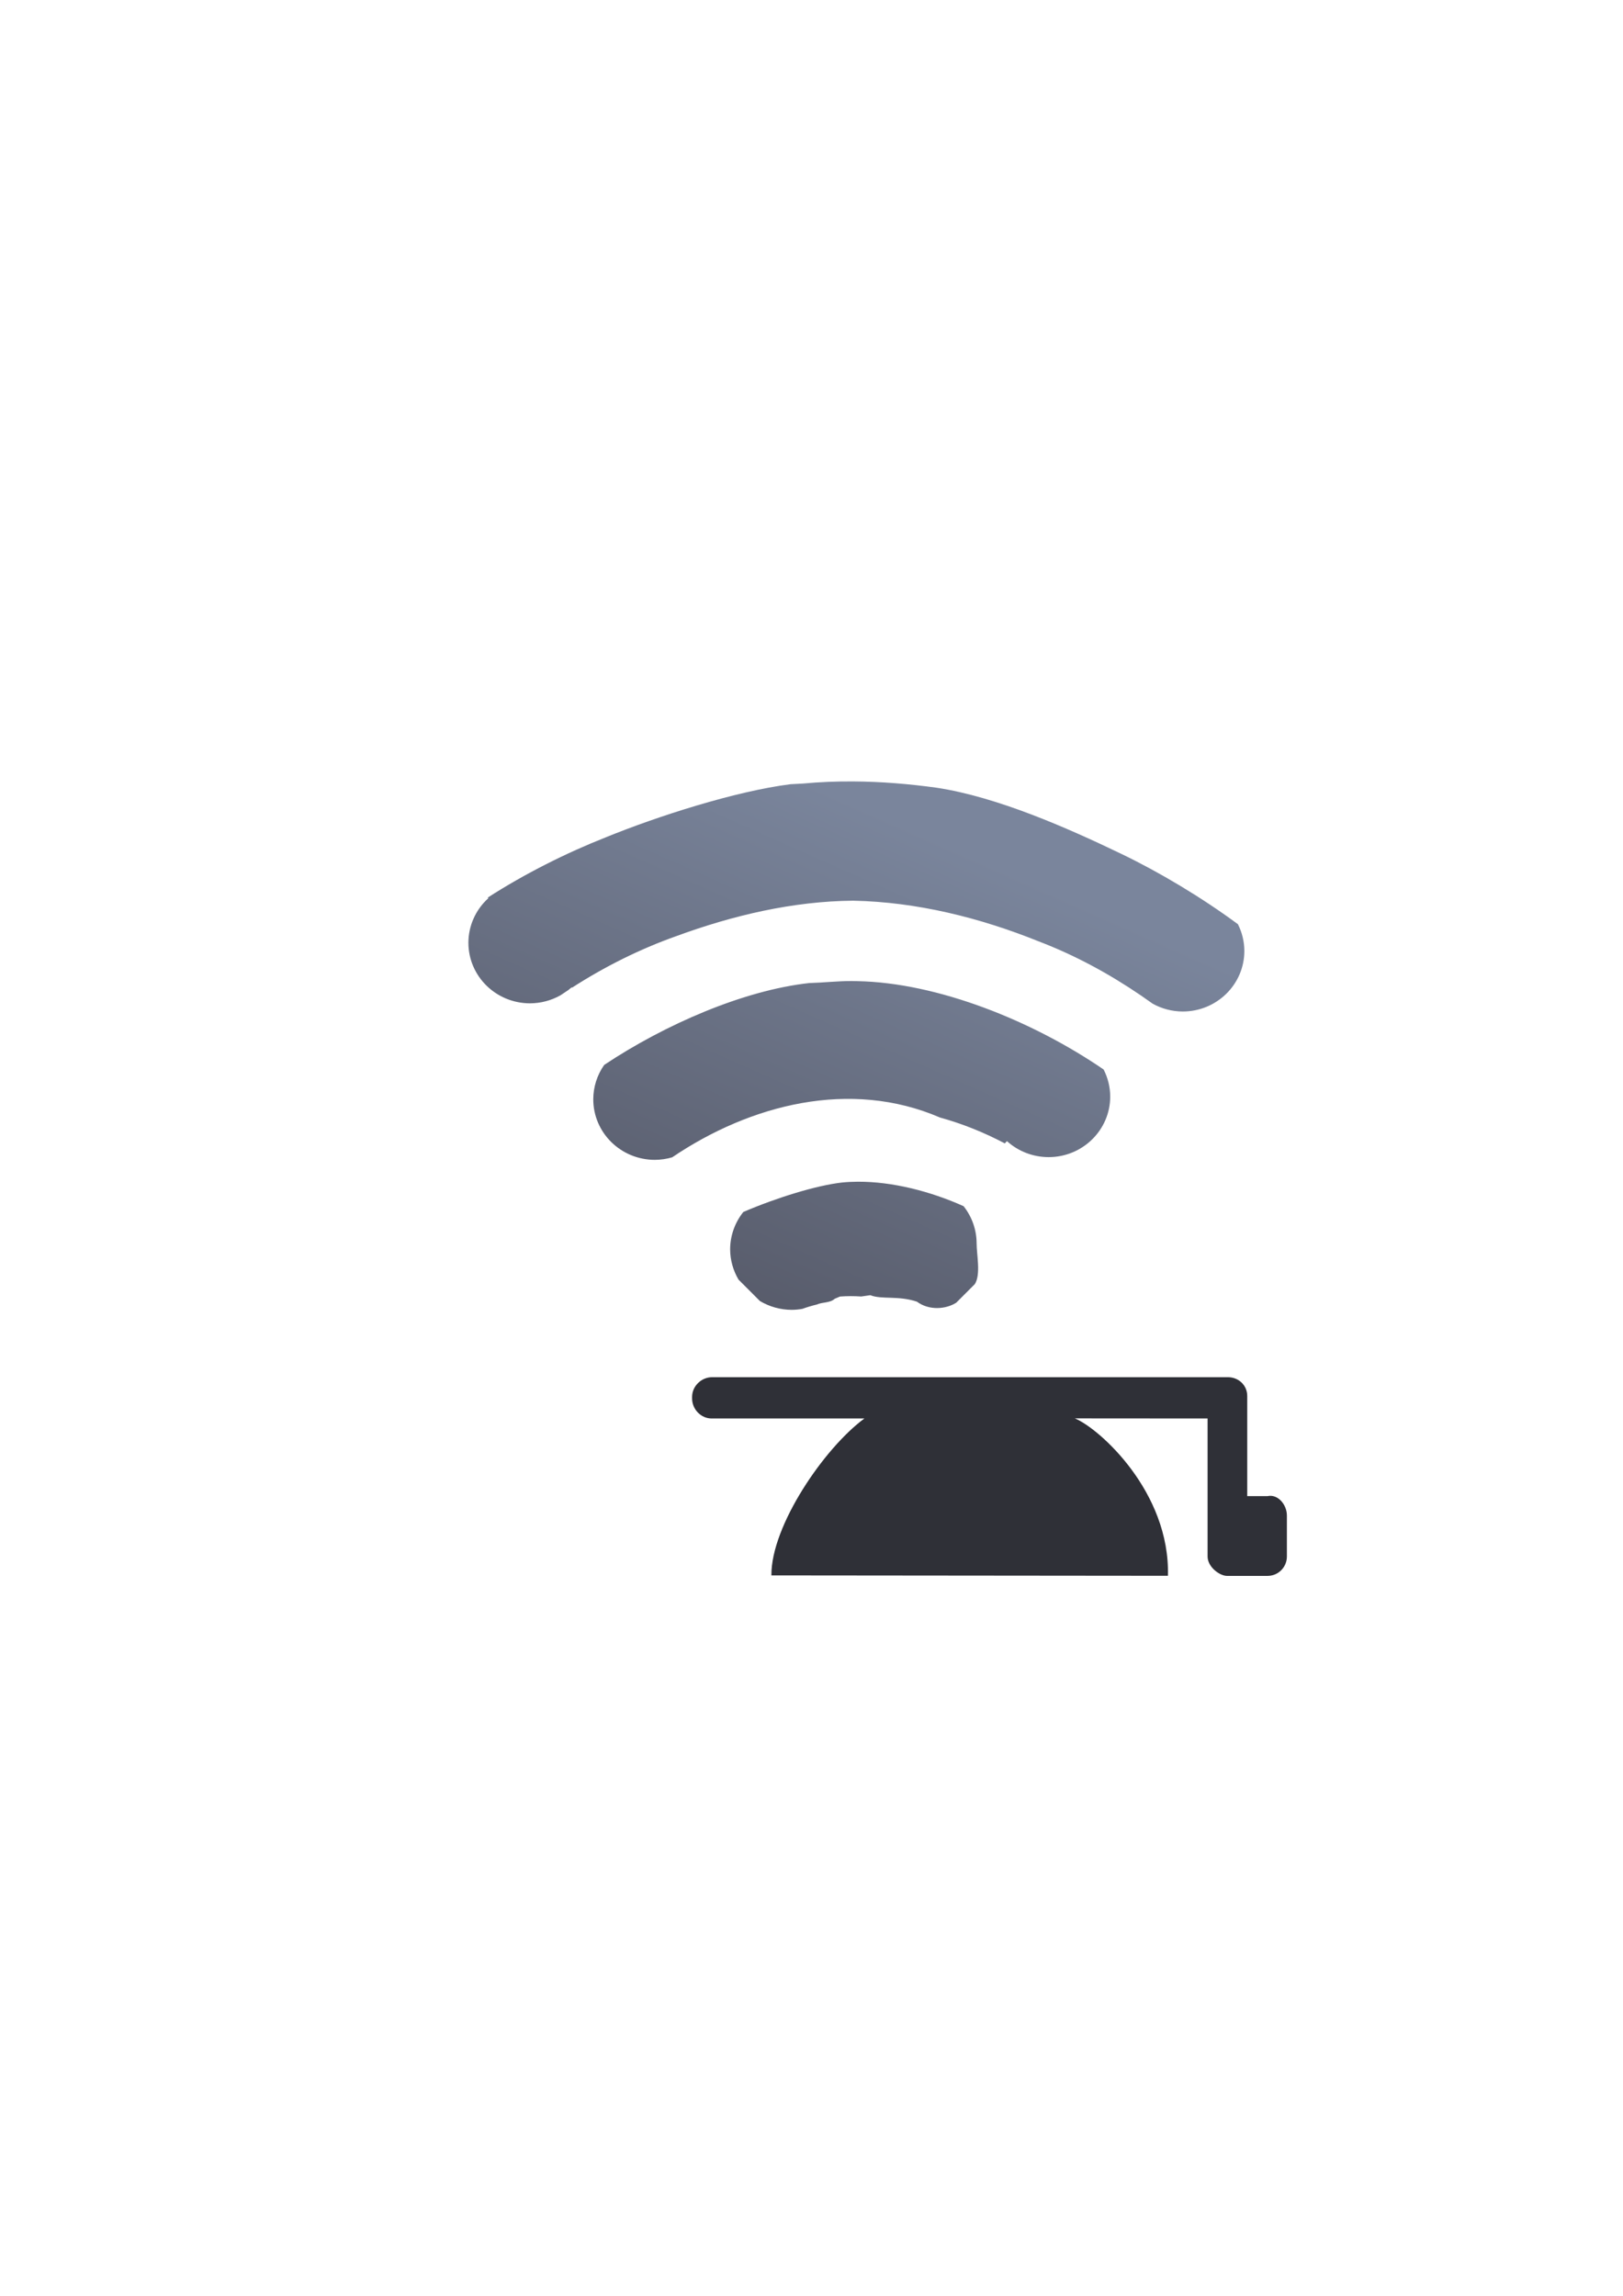<?xml version="1.0" encoding="UTF-8" standalone="no"?>
<!-- Created with Inkscape (http://www.inkscape.org/) -->

<svg
   xmlns:dc="http://purl.org/dc/elements/1.1/"
   xmlns:cc="http://creativecommons.org/ns#"
   xmlns:rdf="http://www.w3.org/1999/02/22-rdf-syntax-ns#"
   xmlns:svg="http://www.w3.org/2000/svg"
   xmlns="http://www.w3.org/2000/svg"
   xmlns:xlink="http://www.w3.org/1999/xlink"
   xmlns:sodipodi="http://sodipodi.sourceforge.net/DTD/sodipodi-0.dtd"
   xmlns:inkscape="http://www.inkscape.org/namespaces/inkscape"
   width="210mm"
   height="297mm"
   viewBox="0 0 744.094 1052.362"
   id="svg2"
   version="1.1"
   inkscape:version="0.91 r13725"
   inkscape:export-xdpi="4.9499817"
   inkscape:export-ydpi="4.9499817"
   sodipodi:docname="wlan-stud.svg"
   inkscape:export-filename="D:\Dokumente\Arbeit\RRZE\github\bicons\22x22\emblems\wlan-stud.png">
  <defs
     id="defs4">
    <linearGradient
       id="linearGradient2224">
      <stop
         id="stop2226"
         offset="0"
         style="stop-color:#7c7c7c;stop-opacity:1;" />
      <stop
         id="stop2228"
         offset="1"
         style="stop-color:#b8b8b8;stop-opacity:1;" />
    </linearGradient>
    <linearGradient
       id="linearGradient15218">
      <stop
         id="stop15220"
         offset="0"
         style="stop-color:#eeeeef;stop-opacity:1;" />
      <stop
         id="stop2736"
         offset="0.599"
         style="stop-color:#d3d7cf;stop-opacity:1;" />
      <stop
         id="stop2738"
         offset="0.828"
         style="stop-color:#ffffff;stop-opacity:1;" />
      <stop
         id="stop15222"
         offset="1"
         style="stop-color:#d3d7cf;stop-opacity:1;" />
    </linearGradient>
    <pattern
       y="0"
       x="0"
       height="6"
       width="6"
       patternUnits="userSpaceOnUse"
       id="EMFhbasepattern" />
    <pattern
       y="0"
       x="0"
       height="6"
       width="6"
       patternUnits="userSpaceOnUse"
       id="EMFhbasepattern-5" />
    <linearGradient
       inkscape:collect="always"
       xlink:href="#linearGradient4412"
       id="linearGradient4418"
       x1="141"
       y1="1040.362"
       x2="244"
       y2="808.362"
       gradientUnits="userSpaceOnUse"
       gradientTransform="matrix(1.165,0,0,1.165,157.117,-552.034)" />
    <linearGradient
       inkscape:collect="always"
       id="linearGradient4412">
      <stop
         style="stop-color:#4e505d;stop-opacity:1;"
         offset="0"
         id="stop4414" />
      <stop
         style="stop-color:#7a859c;stop-opacity:1"
         offset="1"
         id="stop4416" />
    </linearGradient>
  </defs>
  <sodipodi:namedview
     id="base"
     pagecolor="#ffffff"
     bordercolor="#666666"
     borderopacity="1.0"
     inkscape:pageopacity="0.0"
     inkscape:pageshadow="2"
     inkscape:zoom="1"
     inkscape:cx="245.85447"
     inkscape:cy="535.56803"
     inkscape:document-units="px"
     inkscape:current-layer="layer1"
     showgrid="false"
     showguides="true"
     inkscape:guide-bbox="true"
     inkscape:window-width="1600"
     inkscape:window-height="837"
     inkscape:window-x="-4"
     inkscape:window-y="-4"
     inkscape:window-maximized="1"
     inkscape:snap-bbox="true"
     inkscape:bbox-nodes="true"
     inkscape:snap-nodes="false">
    <sodipodi:guide
       position="560,730"
       orientation="0,1"
       id="guide3338" />
    <sodipodi:guide
       position="560,330"
       orientation="0,1"
       id="guide3340" />
    <sodipodi:guide
       position="190,475"
       orientation="1,0"
       id="guide3344" />
    <sodipodi:guide
       position="590,451"
       orientation="1,0"
       id="guide3346" />
    <inkscape:grid
       type="xygrid"
       id="grid3440" />
  </sodipodi:namedview>
  <g
     inkscape:label="Ebene 1"
     inkscape:groupmode="layer"
     id="layer1">
    <g
       id="g4212">
      <path
         id="path4374"
         d="M 391.162 358.193 C 383.475 358.146 375.785 358.451 368.109 359.168 C 366.226 359.267 364.342 359.367 362.459 359.467 C 337.258 362.636 301.352 374.177 277.787 383.797 C 259.668 390.943 240.764 400.401 223.617 411.432 L 223.887 411.721 C 218.073 416.971 214.759 424.374 214.748 432.135 C 214.748 447.473 227.398 459.908 243.002 459.908 C 247.898 459.892 252.707 458.625 256.955 456.232 C 258.141 455.425 259.336 454.632 260.535 453.846 C 261.07 453.44 261.59 453.015 262.094 452.572 L 262.248 452.736 C 277.222 443.094 293.23 435.08 310.039 429.115 C 335.941 419.595 363.576 413.087 391.139 412.865 C 420.187 413.424 449.227 420.639 476.223 431.518 C 492.811 437.849 508.479 446.343 523.133 456.344 L 523.152 456.322 C 523.24 456.394 523.328 456.466 523.416 456.537 C 525.111 457.697 526.795 458.875 528.463 460.074 C 532.669 462.407 537.414 463.641 542.244 463.658 C 557.849 463.658 570.498 451.223 570.498 435.885 C 570.48 431.635 569.471 427.446 567.547 423.641 C 550.876 411.328 531.613 399.84 514.242 391.473 C 489.064 379.348 457.105 365.301 429.477 361.088 C 416.777 359.33 403.975 358.273 391.162 358.193 z M 390.422 449.691 C 383.951 449.683 377.47 450.44 371.002 450.613 C 340.853 453.935 304.83 469.62 277.012 488.135 C 273.756 492.764 272.007 498.257 271.998 503.885 C 271.998 519.223 284.648 531.658 300.252 531.658 C 302.932 531.643 305.596 531.253 308.164 530.5 C 344.028 506.236 389.839 494.514 430.947 512.254 C 441.255 515.098 451.223 519.116 460.676 524.117 L 461.652 523.072 C 466.858 527.781 473.67 530.398 480.744 530.408 C 496.349 530.408 508.998 517.973 508.998 502.635 C 508.981 498.327 507.944 494.082 505.971 490.236 C 473.456 467.95 429.913 450.465 393.195 449.746 C 392.271 449.71 391.346 449.693 390.422 449.691 z M 393.271 541.676 C 390.82 541.687 388.41 541.807 386.055 542.043 C 374.428 543.344 356.261 548.918 340.805 555.541 C 336.901 560.414 334.768 566.432 334.748 572.635 C 334.76 577.534 336.091 582.344 338.605 586.574 L 348.404 596.373 C 352.805 599 357.853 600.396 363.002 600.408 C 364.629 600.396 366.251 600.246 367.852 599.959 C 370.018 599.18 372.224 598.518 374.461 597.977 C 377.259 596.759 380.461 597.352 382.719 595.322 L 385.119 594.309 C 388.345 594.07 391.589 594.067 394.816 594.295 L 399.027 593.697 C 404.233 595.781 411.67 593.773 420.369 596.658 C 426.096 600.899 433.828 600.076 438.412 597.129 L 446.936 588.605 C 449.749 584.193 447.743 575.092 447.748 569.885 C 447.727 563.722 445.622 557.742 441.764 552.885 C 426.405 546.004 409 541.602 393.271 541.676 z "
         style="opacity:1;fill:url(#linearGradient4418);fill-opacity:1;stroke:none;stroke-width:55;stroke-linejoin:miter;stroke-miterlimit:4;stroke-dasharray:none;stroke-opacity:1" />
      <circle
         style="opacity:1;fill:#000000;fill-opacity:1;stroke:none;stroke-width:55;stroke-linejoin:miter;stroke-miterlimit:4;stroke-dasharray:none;stroke-opacity:1"
         id="ellipse4391"
         cx="-220.001"
         cy="977.362"
         r="0" />
      <path
         sodipodi:nodetypes="ccccc"
         inkscape:connector-curvature="0"
         inkscape:export-ydpi="4.9499817"
         inkscape:export-xdpi="4.9499817"
         inkscape:export-filename="C:\Users\T420\Desktop\rect4420a.png"
         id="rect4420"
         d="m 189.999,322.362 400.001,0 0,400 -400.001,0 z"
         style="opacity:1;fill:none;fill-opacity:1;stroke:none;stroke-width:55;stroke-linejoin:miter;stroke-miterlimit:4;stroke-dasharray:none;stroke-opacity:1" />
    </g>
    <path
       sodipodi:nodetypes="csssccccccsscssssccsccsccc"
       id="rect4211"
       d="m 326.473,631.282 c -4.91,0 -9.172,4.115 -9.172,9.025 l 0,0.732 c 0,4.91 4.041,9.171 8.951,9.171 l 70.047,0 c -18.463,13.576 -42.84,49.285 -42.638,71.932 l 181.8,0.172 c 0.99,-38.472 -31.47,-67.587 -42.681,-72.149 l 60.861,0.045 -3.7e-4,44.497 0,18.74 c 0,4.938 5.657,8.914 8.863,8.914 l 0.453,0 18.18,0 c 4.91,0 8.863,-3.976 8.863,-8.914 l 0,-18.74 c 0,-4.939 -4.062,-9.945 -8.863,-8.914 l -9.316,0 0,-45.144 0,-0.733 c 0,-0.308 -0.014,-0.612 -0.045,-0.91 -0.425,-4.177 -3.748,-7.286 -7.932,-7.682 -0.299,-0.028 -0.603,-0.043 -0.91,-0.043 l -0.453,0 -236.008,0 z"
       style="color:#000000;clip-rule:nonzero;display:inline;overflow:visible;visibility:visible;opacity:1;isolation:auto;mix-blend-mode:normal;color-interpolation:sRGB;color-interpolation-filters:linearRGB;solid-color:#000000;solid-opacity:1;fill:#2f3037;fill-opacity:1;fill-rule:evenodd;stroke:none;stroke-width:50;stroke-linecap:butt;stroke-linejoin:round;stroke-miterlimit:4;stroke-dasharray:none;stroke-dashoffset:0;stroke-opacity:1;color-rendering:auto;image-rendering:auto;shape-rendering:auto;text-rendering:auto;enable-background:accumulate"
       inkscape:connector-curvature="0" />
  </g>
</svg>
